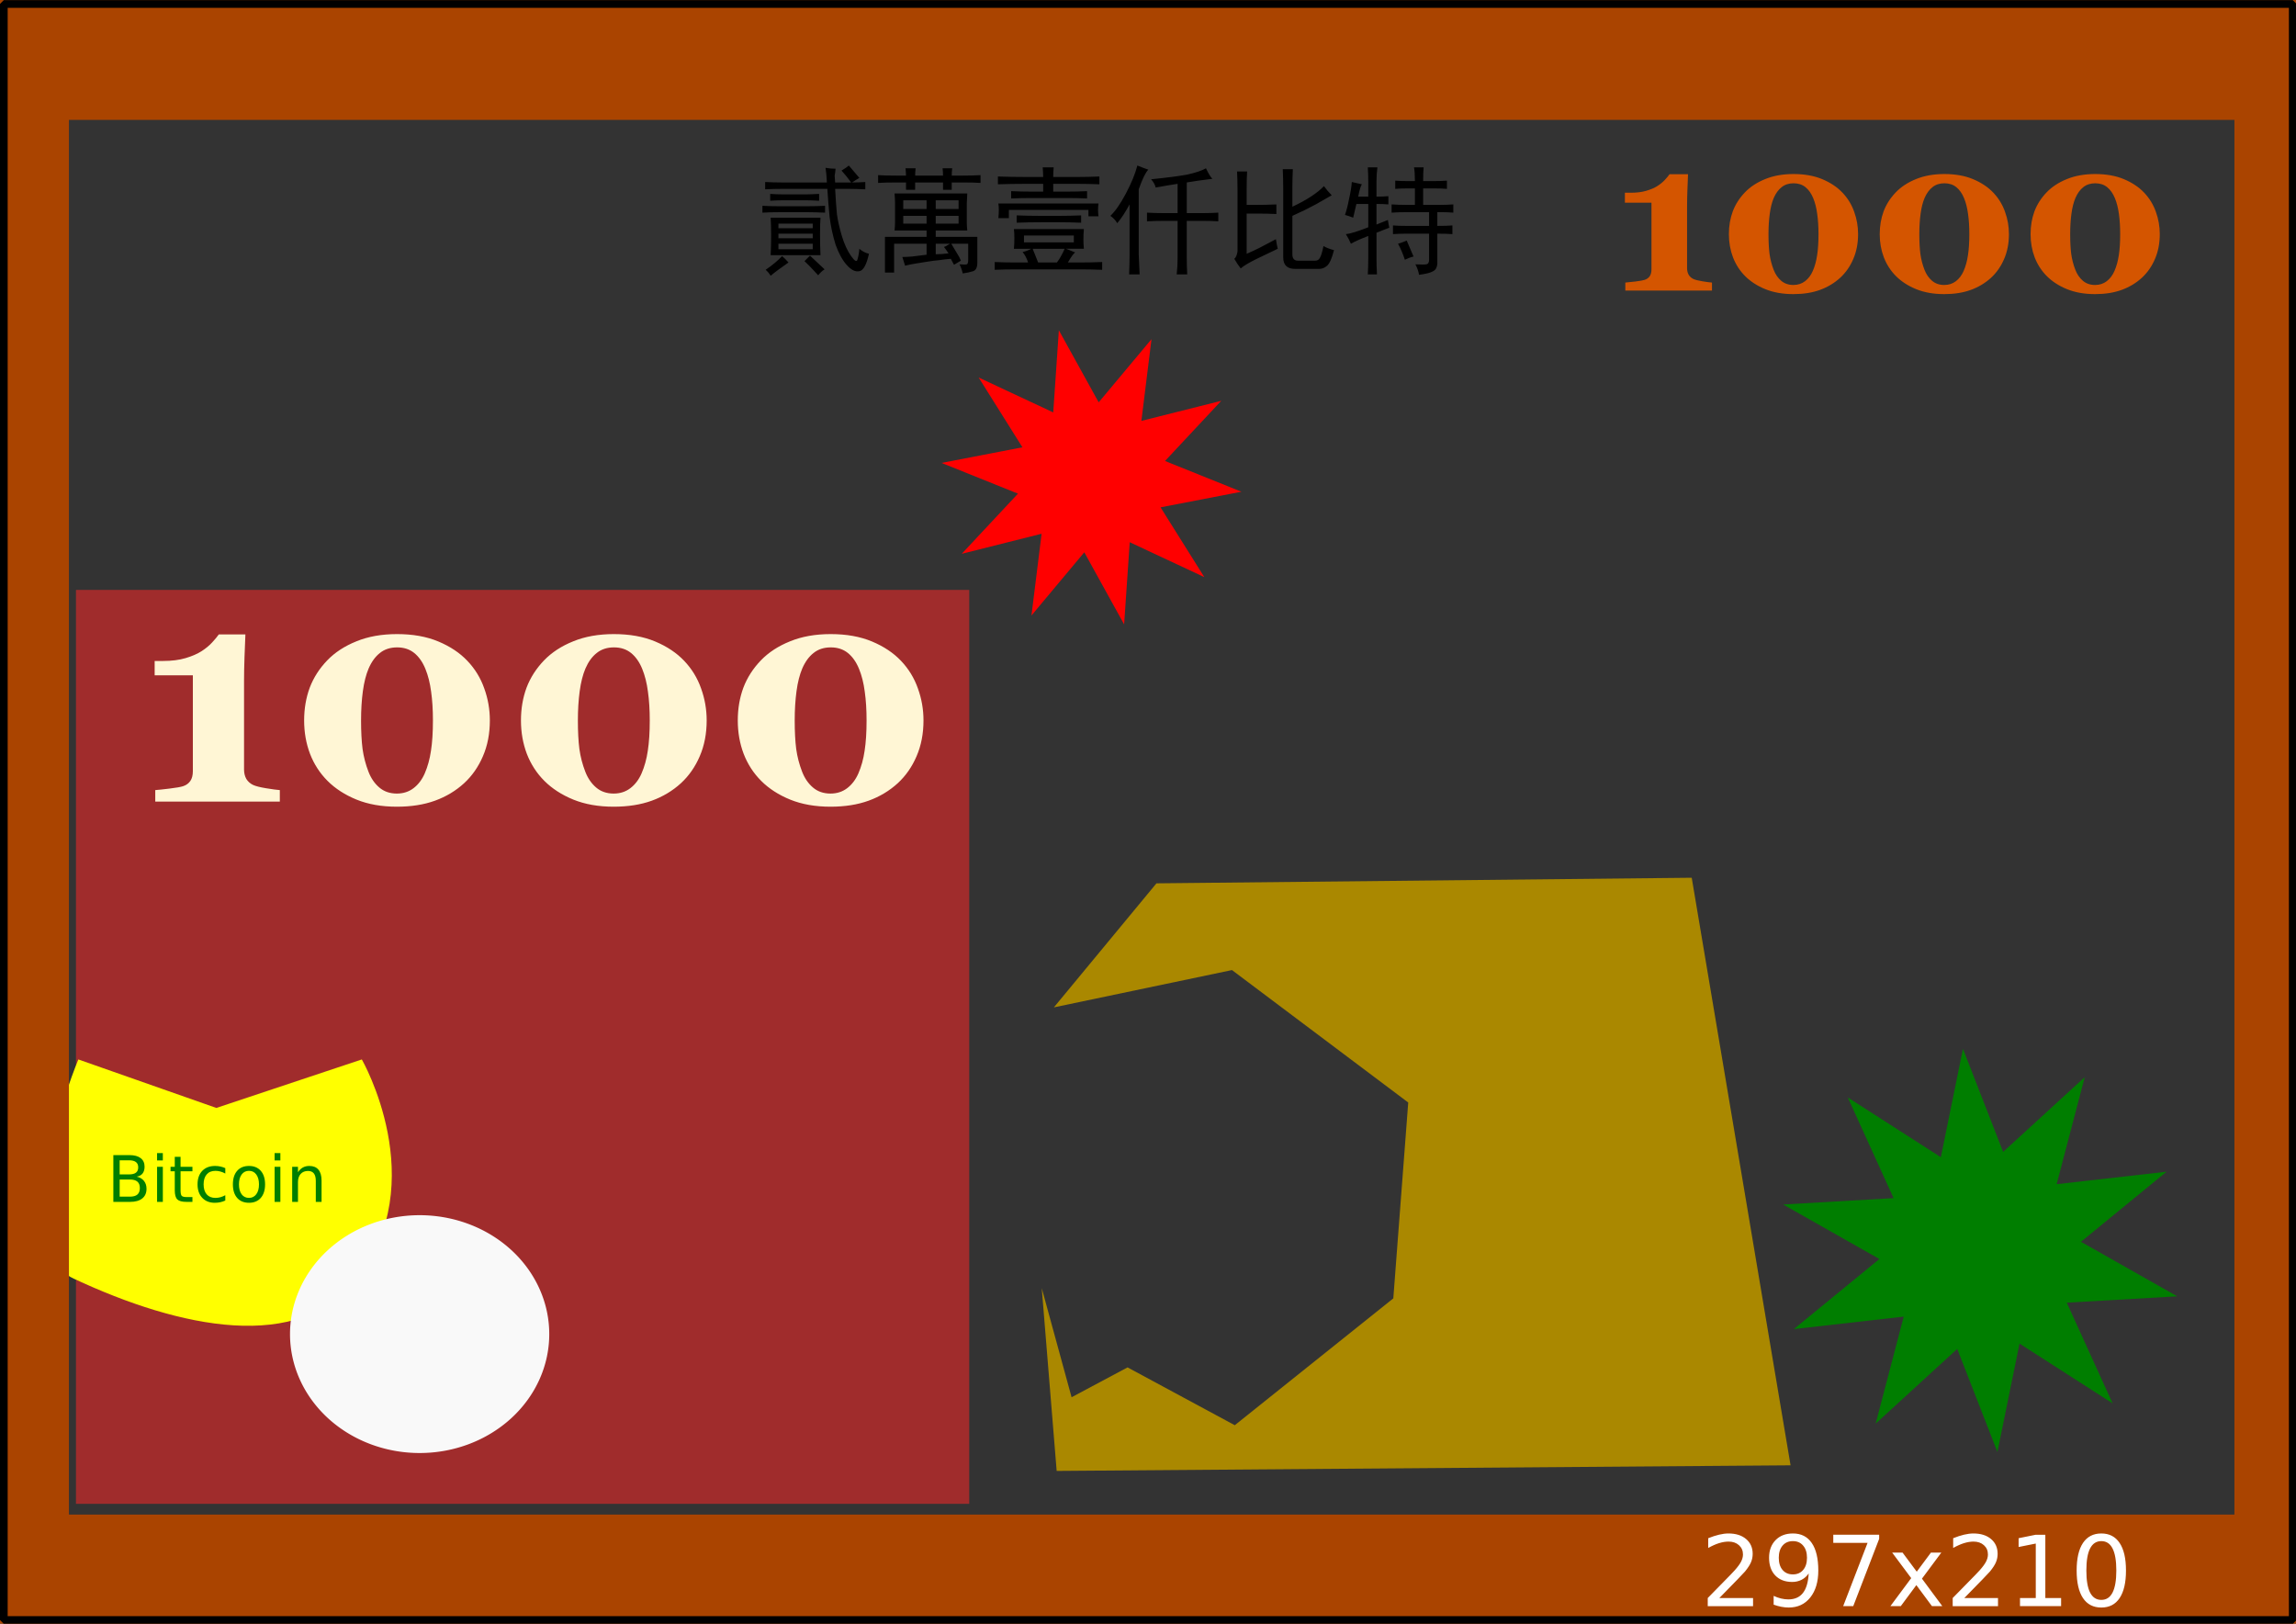 <?xml version="1.0" encoding="UTF-8" standalone="no"?>
<svg
   xmlns:dc="http://purl.org/dc/elements/1.1/"
   xmlns:cc="http://creativecommons.org/ns#"
   xmlns:rdf="http://www.w3.org/1999/02/22-rdf-syntax-ns#"
   xmlns:svg="http://www.w3.org/2000/svg"
   xmlns="http://www.w3.org/2000/svg"
   xmlns:sodipodi="http://sodipodi.sourceforge.net/DTD/sodipodi-0.dtd"
   xmlns:inkscape="http://www.inkscape.org/namespaces/inkscape"
   viewBox="0 0 297 210"
   id="svg2"
   version="1.1"
   inkscape:version="0.91 r13725"
   sodipodi:docname="qr4.svg"
   width="297"
   height="210">
  <rect x="0" y="0" width="297" height="210" fill="#333333" stroke="none"/>
  <defs
     id="defs8" />
  <sodipodi:namedview
     pagecolor="#ffffff"
     bordercolor="#666666"
     borderopacity="1"
     objecttolerance="10"
     gridtolerance="10"
     guidetolerance="10"
     inkscape:pageopacity="0"
     inkscape:pageshadow="2"
     inkscape:window-width="1487"
     inkscape:window-height="885"
     id="namedview6"
     showgrid="false"
     inkscape:zoom="50.533067"
     inkscape:cx="6.8501372"
     inkscape:cy="209.51942"
     inkscape:window-x="0"
     inkscape:window-y="0"
     inkscape:window-maximized="0"
     inkscape:current-layer="svg2"
     borderlayer="true"
     inkscape:showpageshadow="false" />
  <path
     style="opacity:1;fill:#a02c2c;fill-opacity:1;stroke:none;stroke-width:1;stroke-miterlimit:1;stroke-dasharray:none;stroke-dashoffset:0;stroke-opacity:1"
     d="m 9.826,76.294 115.55,0 0,118.202 -115.55,0 z"
     id="rect4163"
     inkscape:connector-curvature="0" />
  <path
     style="opacity:1;fill:#ffff00;fill-opacity:1;stroke:none;stroke-width:1;stroke-miterlimit:4;stroke-dasharray:none;stroke-dashoffset:0;stroke-opacity:1"
     d="m 10.133,137.021 17.853,6.273 18.818,-6.273 c 0,0 9.116,15.853 -0.603,28.347 -7.506,9.648 -22.84,6.472 -36.671,0 -9.36,-4.38 0.603,-28.347 0.603,-28.347 z"
     id="rect4138"
     inkscape:connector-curvature="0"
     sodipodi:nodetypes="cccssc" />
  <path
     style="opacity:1;fill:#f9f9f9;fill-opacity:1;stroke:none;stroke-width:1;stroke-miterlimit:4;stroke-dasharray:none;stroke-dashoffset:0;stroke-opacity:1"
     d="M 71.049,172.545 A 16.767,15.38 0 0 1 54.282,187.925 16.767,15.38 0 0 1 37.515,172.545 16.767,15.38 0 0 1 54.282,157.165 16.767,15.38 0 0 1 71.049,172.545 Z"
     id="path4141"
     inkscape:connector-curvature="0" />
  <path
     style="font-style:normal;font-weight:normal;font-size:medium;line-height:125%;font-family:Sans;letter-spacing:0px;word-spacing:0px;fill:#007e00;fill-opacity:1;stroke:none;stroke-width:1px;stroke-linecap:butt;stroke-linejoin:miter;stroke-opacity:1"
     d="m 20.318,149.137 0,0.945 0.746,0 0,-0.945 -0.746,0 z m 15.203,0 0,0.945 0.746,0 0,-0.945 -0.746,0 z m -20.859,0.256 0,6.051 2.172,0 c 0.678,0 1.201,-0.149 1.568,-0.443 0.367,-0.294 0.551,-0.712 0.551,-1.252 0,-0.411 -0.112,-0.753 -0.336,-1.025 -0.222,-0.276 -0.535,-0.457 -0.938,-0.543 0.335,-0.054 0.589,-0.189 0.762,-0.408 0.173,-0.219 0.26,-0.513 0.26,-0.883 0,-0.478 -0.168,-0.848 -0.506,-1.107 -0.338,-0.259 -0.819,-0.389 -1.443,-0.389 l -2.09,0 z m 7.945,0.223 0,1.289 -0.547,0 0,0.58 0.547,0 0,2.463 c 0,0.567 0.109,0.96 0.328,1.176 0.219,0.213 0.616,0.32 1.191,0.32 l 0.766,0 0,-0.625 -0.766,0 c -0.311,0 -0.516,-0.053 -0.619,-0.158 -0.1,-0.105 -0.15,-0.343 -0.15,-0.713 l 0,-2.463 1.535,0 0,-0.58 -1.535,0 0,-1.289 -0.75,0 z m -7.127,0.449 1.211,0 c 0.4,0 0.698,0.077 0.893,0.229 0.197,0.151 0.295,0.378 0.295,0.684 0,0.308 -0.098,0.538 -0.295,0.689 -0.194,0.149 -0.493,0.223 -0.893,0.223 l -1.211,0 0,-1.824 z m 12.354,0.73 c -0.708,0 -1.264,0.213 -1.672,0.637 -0.405,0.424 -0.609,1.006 -0.609,1.746 0,0.729 0.203,1.309 0.605,1.738 0.403,0.43 0.945,0.645 1.629,0.645 0.251,0 0.487,-0.026 0.709,-0.074 0.224,-0.049 0.44,-0.121 0.648,-0.219 l 0,-0.688 c -0.211,0.116 -0.423,0.202 -0.637,0.262 -0.211,0.057 -0.425,0.086 -0.641,0.086 -0.484,0 -0.86,-0.152 -1.127,-0.457 -0.267,-0.308 -0.4,-0.739 -0.4,-1.293 0,-0.554 0.133,-0.984 0.4,-1.289 0.267,-0.308 0.643,-0.461 1.127,-0.461 0.216,0 0.43,0.029 0.641,0.088 0.213,0.057 0.426,0.144 0.637,0.26 l 0,-0.697 c -0.205,-0.095 -0.418,-0.165 -0.637,-0.211 -0.219,-0.049 -0.444,-0.072 -0.674,-0.072 z m 4.373,0 c -0.651,0 -1.161,0.211 -1.531,0.633 -0.367,0.421 -0.551,1.004 -0.551,1.75 0,0.743 0.183,1.326 0.551,1.75 0.37,0.421 0.88,0.633 1.531,0.633 0.648,0 1.157,-0.211 1.527,-0.633 0.37,-0.424 0.555,-1.007 0.555,-1.75 10e-7,-0.746 -0.185,-1.329 -0.555,-1.75 -0.37,-0.421 -0.879,-0.633 -1.527,-0.633 z m 7.805,0 c -0.316,0 -0.597,0.068 -0.84,0.203 -0.24,0.135 -0.449,0.338 -0.627,0.611 l 0,-0.705 -0.75,0 0,4.539 0.75,0 0,-2.566 c 0,-0.443 0.115,-0.792 0.348,-1.049 0.232,-0.257 0.551,-0.385 0.953,-0.385 0.335,0 0.586,0.107 0.754,0.32 0.167,0.213 0.25,0.533 0.25,0.963 l 0,2.717 0.746,0 0,-2.74 c 0,-0.627 -0.133,-1.1 -0.4,-1.422 -0.267,-0.324 -0.662,-0.486 -1.184,-0.486 z m -19.693,0.109 0,4.539 0.746,0 0,-4.539 -0.746,0 z m 15.203,0 0,4.539 0.746,0 0,-4.539 -0.746,0 z m -3.314,0.523 c 0.397,0 0.711,0.157 0.943,0.473 0.232,0.313 0.35,0.74 0.35,1.277 0,0.54 -0.117,0.966 -0.35,1.279 -0.232,0.313 -0.546,0.471 -0.943,0.471 -0.403,0 -0.721,-0.156 -0.953,-0.467 -0.23,-0.313 -0.344,-0.74 -0.344,-1.283 0,-0.543 0.117,-0.971 0.35,-1.281 0.232,-0.313 0.547,-0.469 0.947,-0.469 z m -16.727,1.125 1.312,0 c 0.44,0 0.766,0.09 0.977,0.271 0.213,0.178 0.32,0.458 0.32,0.836 0,0.375 -0.107,0.654 -0.32,0.838 -0.211,0.181 -0.536,0.271 -0.977,0.271 l -1.312,0 0,-2.217 z"
     id="path4149"
     inkscape:connector-curvature="0" />
  <path
     style="opacity:1;fill:#007e00;fill-opacity:1;stroke:none;stroke-width:1;stroke-miterlimit:1;stroke-dasharray:none;stroke-dashoffset:0;stroke-opacity:1"
     d="m 273.276,181.502 -12.04,-7.729 -2.859,14.019 -5.198,-13.33 -10.553,9.661 3.63,-13.839 -14.216,1.613 11.071,-9.063 -12.449,-7.051 14.284,-0.824 -5.927,-13.022 12.04,7.729 2.859,-14.019 5.198,13.33 10.553,-9.661 -3.63,13.839 14.216,-1.613 -11.071,9.063 12.449,7.051 -14.284,0.824 z"
     id="path4136"
     inkscape:connector-curvature="0" />
  <path
     style="opacity:1;fill:#ff0000;fill-opacity:1;stroke:none;stroke-width:1;stroke-miterlimit:1;stroke-dasharray:none;stroke-dashoffset:0;stroke-opacity:1"
     d="m 155.786,74.641 -9.649,-4.514 -0.725,10.628 -5.153,-9.324 -6.834,8.173 1.311,-10.572 -10.332,2.595 7.275,-7.782 -9.884,-3.974 10.46,-2.02 -5.661,-9.025 9.649,4.514 0.725,-10.628 5.153,9.324 6.834,-8.173 -1.311,10.572 10.332,-2.595 -7.275,7.782 9.884,3.974 -10.46,2.02 z"
     id="path4138"
     inkscape:connector-curvature="0" />
  <path
     style="opacity:1;fill:#aa8800;fill-opacity:1;stroke:none;stroke-width:1;stroke-miterlimit:1;stroke-dasharray:none;stroke-dashoffset:0;stroke-opacity:1"
     d="m 149.594,114.245 69.24,-0.724 12.786,75.995 -94.934,0.724 -1.93,-23.643 3.86,14.113 7.238,-3.86 13.872,7.479 20.507,-16.405 1.93,-25.332 -22.799,-17.129 -23.04,4.825 z"
     id="path4142"
     inkscape:connector-curvature="0"
     sodipodi:nodetypes="ccccccccccccc" />
  <path
     style="font-style:normal;font-variant:normal;font-weight:normal;font-stretch:normal;font-size:medium;line-height:125%;font-family:SimHei;-inkscape-font-specification:'SimHei, Normal';text-align:start;letter-spacing:0px;word-spacing:0px;writing-mode:lr-tb;text-anchor:start;fill:#000000;fill-opacity:1;stroke:none;stroke-width:1px;stroke-linecap:butt;stroke-linejoin:miter;stroke-opacity:1"
     d="m 109.801,21.41 c -0.237,0.197 -0.551,0.414 -0.945,0.65 0.434,0.473 0.848,0.987 1.242,1.539 l -0.711,0 -1.359,0 c -0.039,-0.434 -0.06,-0.729 -0.06,-0.887 0.039,-0.197 0.08,-0.494 0.119,-0.889 -0.394,0 -0.828,-0.038 -1.301,-0.117 0.079,0.434 0.136,1.065 0.176,1.893 l -5.795,0 c -0.749,0 -1.48,-0.019 -2.189,-0.059 l 0,0.945 c 0.71,-0.039 1.44,-0.059 2.189,-0.059 l 5.855,0 c 0.079,1.222 0.177,2.444 0.295,3.666 0.158,1.222 0.415,2.405 0.77,3.549 0.394,1.104 0.868,1.973 1.42,2.604 0.591,0.67 1.144,0.946 1.656,0.828 0.513,-0.079 0.927,-0.829 1.242,-2.248 -0.473,-0.118 -0.887,-0.335 -1.242,-0.65 -0.039,0.513 -0.12,0.967 -0.238,1.361 -0.079,0.394 -0.353,0.256 -0.826,-0.414 -0.473,-0.67 -0.868,-1.52 -1.184,-2.545 -0.315,-1.065 -0.532,-2.01 -0.65,-2.838 -0.079,-0.828 -0.157,-1.932 -0.236,-3.312 l 1.832,0 c 0.513,0 1.203,0.019 2.07,0.059 l 0,-0.945 c -0.591,0.039 -1.163,0.059 -1.715,0.059 0.355,-0.237 0.671,-0.434 0.947,-0.592 -0.631,-0.749 -1.085,-1.282 -1.361,-1.598 z m 37.322,0 c -0.276,1.065 -0.769,2.269 -1.479,3.609 -0.71,1.341 -1.381,2.307 -2.012,2.898 0.355,0.237 0.652,0.551 0.889,0.945 0.513,-0.591 1.044,-1.401 1.596,-2.426 l 0,6.447 c 0,0.71 -0.019,1.578 -0.059,2.604 l 1.359,0 c -0.039,-1.025 -0.078,-1.894 -0.117,-2.604 l 0,-8.398 c 0.473,-1.341 0.887,-2.188 1.242,-2.543 -0.355,-0.118 -0.828,-0.297 -1.42,-0.533 z m -12.244,0.238 c 0.039,0.473 0.061,0.885 0.061,1.24 l -2.307,0 c -1.144,0 -2.326,-0.019 -3.549,-0.059 l 0,1.006 c 1.222,-0.039 2.405,-0.059 3.549,-0.059 l 2.307,0 0,1.006 -1.539,0 c -0.907,0 -1.774,-0.021 -2.602,-0.061 l 0,0.947 c 0.868,-0.039 1.755,-0.059 2.662,-0.059 l 4.613,0 c 0.868,0 1.715,0.019 2.543,0.059 l 0,-0.947 c -0.828,0.039 -1.675,0.061 -2.543,0.061 l -1.834,0 0,-1.006 3.193,0 c 0.868,0 1.794,0.019 2.779,0.059 l 0,-1.006 c -1.025,0.039 -1.951,0.059 -2.779,0.059 l -3.193,0 c 0,-0.394 0.019,-0.806 0.059,-1.24 l -1.42,0 z m 42.055,0 c 0.039,0.631 0.059,1.241 0.059,1.832 l 0,1.953 -1.301,0 c 0.158,-0.828 0.315,-1.361 0.473,-1.598 -0.394,-0.079 -0.828,-0.177 -1.301,-0.295 -0.039,0.591 -0.158,1.32 -0.355,2.188 -0.158,0.828 -0.334,1.518 -0.531,2.07 0.315,0.079 0.67,0.198 1.064,0.355 0.118,-0.513 0.256,-1.105 0.414,-1.775 l 1.537,0 0,3.018 c -1.42,0.552 -2.386,0.847 -2.898,0.887 0.276,0.434 0.493,0.848 0.65,1.242 0.473,-0.276 1.223,-0.612 2.248,-1.006 l 0,2.898 c 0,0.67 -0.019,1.361 -0.059,2.07 l 1.184,0 c -0.039,-0.749 -0.061,-1.439 -0.061,-2.07 l 0,-3.312 c 0.67,-0.276 1.222,-0.493 1.656,-0.65 -0.079,-0.355 -0.138,-0.69 -0.178,-1.006 -0.473,0.197 -0.966,0.395 -1.479,0.592 l 0,-2.662 c 0.591,0 1.105,0.019 1.539,0.059 l 0,-1.064 c -0.473,0.039 -0.987,0.061 -1.539,0.061 l 0,-1.953 c 0,-0.631 0.04,-1.241 0.119,-1.832 l -1.242,0 z m 5.975,0 c 0.079,0.394 0.117,0.985 0.117,1.773 l -0.887,0 c -0.67,0 -1.222,-0.019 -1.656,-0.059 l 0,1.064 c 0.473,-0.039 1.025,-0.059 1.656,-0.059 l 0.887,0 0,2.129 -1.184,0 c -0.67,0 -1.28,-0.021 -1.832,-0.061 l 0,1.066 c 0.552,-0.039 1.183,-0.061 1.893,-0.061 l 2.957,0 0,1.775 -2.898,0 c -0.749,0 -1.34,-0.019 -1.773,-0.059 l 0,1.123 c 0.513,-0.039 1.103,-0.059 1.773,-0.059 l 2.898,0 0,3.371 c 0,0.355 -0.119,0.552 -0.355,0.592 -0.237,0.039 -0.71,0.039 -1.42,0 0.237,0.434 0.396,0.886 0.475,1.359 0.907,-0.118 1.517,-0.276 1.832,-0.473 0.315,-0.158 0.494,-0.474 0.533,-0.947 l 0,-3.902 c 0.828,0 1.478,0.019 1.951,0.059 l 0,-1.123 c -0.434,0.039 -1.084,0.059 -1.951,0.059 l 0,-1.775 0.533,0 c 0.552,0 1.064,0.021 1.537,0.061 l 0,-1.066 c -0.513,0.039 -1.065,0.061 -1.656,0.061 l -2.248,0 0,-2.129 1.361,0 c 0.749,0 1.321,0.019 1.715,0.059 l 0,-1.064 c -0.552,0.039 -1.123,0.059 -1.715,0.059 l -1.361,0 c 0,-0.789 0.021,-1.379 0.061,-1.773 l -1.242,0 z m -65.773,0.117 c 0.039,0.434 0.061,0.75 0.061,0.947 l -1.125,0 c -1.104,0 -1.932,-0.021 -2.484,-0.061 l 0,1.006 c 0.552,-0.039 1.38,-0.059 2.484,-0.059 l 1.125,0 0,0.945 1.182,0 0,-0.945 3.607,0 0,0.945 1.125,0 0,-0.945 1.359,0 c 1.065,0 1.855,0.019 2.367,0.059 l 0,-1.006 c -0.67,0.039 -1.46,0.061 -2.367,0.061 l -1.359,0 c 0,-0.276 0.019,-0.592 0.059,-0.947 l -1.242,0 c 0.039,0.355 0.059,0.671 0.059,0.947 l -3.607,0 c 0,-0.276 0.019,-0.592 0.059,-0.947 l -1.301,0 z m 38.861,0 c -0.552,0.315 -1.38,0.592 -2.484,0.828 -1.104,0.197 -2.642,0.395 -4.613,0.592 0.315,0.355 0.511,0.71 0.59,1.064 1.341,-0.237 2.288,-0.394 2.84,-0.473 l 0,3.785 -1.834,0 c -0.749,0 -1.459,-0.019 -2.129,-0.059 l 0,1.123 c 0.71,-0.039 1.419,-0.059 2.129,-0.059 l 1.834,0 0,4.791 c 0,0.71 -0.04,1.419 -0.119,2.129 l 1.361,0 c -0.039,-0.749 -0.059,-1.459 -0.059,-2.129 l 0,-4.791 2.188,0 c 0.631,0 1.262,0.019 1.893,0.059 l 0,-1.123 c -0.631,0.039 -1.281,0.059 -1.951,0.059 l -2.129,0 0,-3.963 c 0.907,-0.158 2.011,-0.315 3.312,-0.473 -0.237,-0.237 -0.513,-0.691 -0.828,-1.361 z m 9.936,0.119 c 0.039,0.868 0.059,1.734 0.059,2.602 l 0,8.812 c 0,0.986 0.514,1.479 1.539,1.479 l 3.135,0 c 0.355,0 0.69,-0.138 1.006,-0.414 0.315,-0.276 0.611,-0.945 0.887,-2.01 -0.591,-0.158 -1.046,-0.336 -1.361,-0.533 -0.158,0.789 -0.315,1.302 -0.473,1.539 -0.118,0.237 -0.316,0.354 -0.592,0.354 l -2.246,0 c -0.473,0 -0.711,-0.276 -0.711,-0.828 l 0,-4.967 c 1.144,-0.513 2.15,-1.007 3.018,-1.48 0.907,-0.513 1.597,-0.906 2.07,-1.182 -0.355,-0.355 -0.69,-0.75 -1.006,-1.184 -0.868,0.907 -2.229,1.795 -4.082,2.662 l 0,-2.484 c 0,-0.749 0.019,-1.537 0.059,-2.365 l -1.301,0 z m -5.914,0.295 c 0.039,0.67 0.059,1.479 0.059,2.426 l 0,7.926 c -0.079,0.473 -0.217,0.788 -0.414,0.945 0.276,0.473 0.552,0.887 0.828,1.242 0.355,-0.315 1.005,-0.708 1.951,-1.182 0.986,-0.473 1.933,-0.928 2.84,-1.361 -0.079,-0.315 -0.157,-0.73 -0.236,-1.242 -0.907,0.473 -1.616,0.847 -2.129,1.123 -0.473,0.237 -1.025,0.493 -1.656,0.77 l 0,-5.205 1.42,0 c 0.749,0 1.556,0.019 2.424,0.059 l 0,-1.242 c -0.867,0.039 -1.675,0.06 -2.424,0.06 l -1.42,0 0,-2.012 c 0,-0.907 0.019,-1.676 0.059,-2.307 l -1.301,0 z m -44.303,2.84 c 0.039,0.552 0.061,0.945 0.061,1.182 l 0,2.662 c 0,0.197 -0.021,0.514 -0.061,0.947 l 4.141,0 0,0.828 -5.383,0 0,4.613 1.184,0 0,-3.727 4.199,0 0,1.42 c -0.71,0.079 -1.341,0.157 -1.893,0.236 -0.552,0.039 -0.966,0.059 -1.242,0.059 0.118,0.355 0.237,0.729 0.355,1.123 0.473,-0.118 0.966,-0.216 1.479,-0.295 0.513,-0.079 1.005,-0.157 1.479,-0.236 0.473,-0.079 0.947,-0.138 1.42,-0.178 0.473,-0.079 0.985,-0.138 1.537,-0.178 0.118,0.237 0.256,0.494 0.414,0.77 0.315,-0.197 0.613,-0.375 0.889,-0.533 -0.118,-0.315 -0.297,-0.649 -0.533,-1.004 l -0.709,-1.184 2.188,0 0,2.07 c 0,0.355 -0.059,0.552 -0.178,0.592 -0.118,0.039 -0.433,0.039 -0.945,0 0.197,0.394 0.335,0.787 0.414,1.182 0.552,-0.079 1.004,-0.177 1.359,-0.295 0.355,-0.118 0.533,-0.494 0.533,-1.125 l 0,-3.311 -5.383,0 0,-0.828 4.082,0 c -0.039,-0.394 -0.06,-0.692 -0.06,-0.889 l 0,-2.66 c 0,-0.237 0.021,-0.651 0.06,-1.242 l -9.406,0 z m -16.088,0.059 0,0.887 c 0.552,-0.039 1.066,-0.059 1.539,-0.059 l 3.193,0 c 0.355,0 0.888,0.019 1.598,0.059 l 0,-0.887 c -0.71,0.039 -1.243,0.059 -1.598,0.059 l -3.193,0 c -0.473,0 -0.987,-0.019 -1.539,-0.059 z m 17.213,0.828 3.016,0 0,1.123 -3.016,0 0,-1.123 z m 4.199,0 2.957,0 0,1.123 -2.957,0 0,-1.123 z m 8.104,0.414 c 0.039,0.237 0.059,0.513 0.059,0.828 0,0.315 -0.019,0.67 -0.059,1.064 l 1.359,0 0,-1.064 10.293,0 0,0.828 1.301,0 c -0.039,-0.276 -0.059,-0.552 -0.059,-0.828 0,-0.315 0.019,-0.592 0.059,-0.828 l -12.953,0 z m -30.521,0.295 0,0.889 c 0.631,-0.039 1.381,-0.061 2.248,-0.061 l 3.549,0 c 0.631,0 1.4,0.021 2.307,0.061 l 0,-0.889 c -0.71,0.039 -1.479,0.06 -2.307,0.06 l -3.666,0 c -0.828,0 -1.539,-0.021 -2.131,-0.06 z m 32.887,1.242 0,0.947 c 0.986,-0.039 2.031,-0.059 3.135,-0.059 l 2.367,0 c 0.907,0 1.852,0.019 2.838,0.059 l 0,-0.947 c -0.986,0.039 -1.931,0.061 -2.838,0.061 l -2.426,0 c -1.065,0 -2.09,-0.021 -3.076,-0.061 z m -14.668,0.061 3.016,0 0,1.004 -3.016,0 0,-1.004 z m 4.199,0 2.957,0 0,1.004 -2.957,0 0,-1.004 z m -21.352,0.236 c 0.039,0.591 0.059,1.36 0.059,2.307 0,0.946 -0.019,1.794 -0.059,2.543 l 6.447,0 c -0.039,-0.749 -0.06,-1.637 -0.06,-2.662 0,-1.025 0.021,-1.754 0.06,-2.188 l -6.447,0 z m 1.004,0.768 4.438,0 0,0.592 -4.438,0 0,-0.592 z m 30.461,0.711 c 0.039,0.315 0.061,0.708 0.061,1.182 0,0.473 -0.021,0.928 -0.061,1.361 l 2.248,0 c -0.355,0.197 -0.729,0.335 -1.123,0.414 0.315,0.394 0.551,0.847 0.709,1.359 l -1.596,0 c -0.946,0 -1.853,-0.019 -2.721,-0.059 l 0,1.006 c 0.868,-0.039 1.774,-0.059 2.721,-0.059 l 8.34,0 c 0.868,0 1.813,0.019 2.838,0.059 l 0,-1.006 c -1.025,0.039 -1.992,0.059 -2.898,0.059 l -1.537,0 c 0.434,-0.749 0.748,-1.182 0.945,-1.301 -0.473,-0.197 -0.866,-0.354 -1.182,-0.473 l 2.307,0 c -0.039,-0.394 -0.059,-0.808 -0.059,-1.242 0,-0.473 0.019,-0.906 0.059,-1.301 l -9.051,0 z m -30.461,0.592 4.438,0 0,0.59 -4.438,0 0,-0.59 z m 31.764,0.236 6.447,0 0,0.887 -6.447,0 0,-0.887 z m 49.506,0.65 c -0.355,0.158 -0.729,0.296 -1.123,0.414 0.315,0.552 0.611,1.242 0.887,2.07 0.394,-0.197 0.768,-0.335 1.123,-0.414 -0.276,-0.67 -0.571,-1.361 -0.887,-2.07 z m -81.27,0.414 4.438,0 0,0.709 -4.438,0 0,-0.709 z m 20.348,0 1.834,0 c -0.355,0.237 -0.612,0.375 -0.77,0.414 0.158,0.197 0.355,0.473 0.592,0.828 -0.631,0.079 -1.183,0.117 -1.656,0.117 l 0,-1.359 z m 12.539,0.65 4.141,0 c -0.158,0.355 -0.315,0.671 -0.473,0.947 -0.118,0.237 -0.297,0.511 -0.533,0.826 l -2.426,0 c -0.276,-0.71 -0.512,-1.3 -0.709,-1.773 z m -28.805,0.887 -0.709,0.711 c 0.315,0.276 0.906,0.886 1.773,1.832 0.276,-0.355 0.552,-0.61 0.828,-0.768 -0.237,-0.237 -0.867,-0.829 -1.893,-1.775 z m -3.607,0.06 c -0.552,0.591 -1.263,1.182 -2.131,1.773 0.237,0.197 0.455,0.454 0.652,0.77 0.513,-0.434 1.281,-1.007 2.307,-1.717 -0.276,-0.315 -0.552,-0.59 -0.828,-0.826 z"
     id="path4148"
     inkscape:connector-curvature="0" />
  <path
     style="opacity:1;fill:#aa4400;fill-opacity:1;stroke:none;stroke-width:1;stroke-miterlimit:1;stroke-dasharray:none;stroke-dashoffset:0;stroke-opacity:1"
     d="M -0.003,6.8471755e-4 -0.007,210.013 297.076,210.038 297.028,-0.005 Z M 8.917,15.504 l 280.117,0 0,180.381 -280.117,0 z"
     id="rect4140"
     inkscape:connector-curvature="0"
     sodipodi:nodetypes="cccccccccc" />
  <path
     style="font-style:normal;font-variant:normal;font-weight:bold;font-stretch:normal;font-size:medium;line-height:125%;font-family:Georgia;-inkscape-font-specification:'Georgia, Bold';text-align:start;letter-spacing:0px;word-spacing:0px;writing-mode:lr-tb;text-anchor:start;fill:#fff6d5;fill-opacity:1;stroke:none;stroke-width:1px;stroke-linecap:butt;stroke-linejoin:miter;stroke-opacity:1"
     d="M 51.354 82.01 C 49.374 82.01 47.623 82.322 46.1 82.947 C 44.576 83.559 43.32 84.38 42.33 85.408 C 41.314 86.463 40.559 87.641 40.064 88.943 C 39.583 90.245 39.342 91.658 39.342 93.182 C 39.342 94.718 39.596 96.157 40.104 97.498 C 40.624 98.839 41.38 100.005 42.369 100.994 C 43.372 101.997 44.622 102.804 46.119 103.416 C 47.63 104.028 49.368 104.334 51.334 104.334 C 53.196 104.334 54.843 104.074 56.275 103.553 C 57.708 103.032 58.964 102.277 60.045 101.287 C 61.074 100.337 61.881 99.178 62.467 97.811 C 63.066 96.43 63.365 94.887 63.365 93.182 C 63.365 91.749 63.124 90.369 62.643 89.041 C 62.174 87.7 61.445 86.508 60.455 85.467 C 59.479 84.438 58.229 83.605 56.705 82.967 C 55.182 82.329 53.398 82.01 51.354 82.01 z M 79.4 82.01 C 77.421 82.01 75.67 82.322 74.146 82.947 C 72.623 83.559 71.367 84.38 70.377 85.408 C 69.361 86.463 68.606 87.641 68.111 88.943 C 67.63 90.245 67.389 91.658 67.389 93.182 C 67.389 94.718 67.643 96.157 68.15 97.498 C 68.671 98.839 69.426 100.005 70.416 100.994 C 71.419 101.997 72.669 102.804 74.166 103.416 C 75.676 104.028 77.415 104.334 79.381 104.334 C 81.243 104.334 82.89 104.074 84.322 103.553 C 85.755 103.032 87.011 102.277 88.092 101.287 C 89.12 100.337 89.928 99.178 90.514 97.811 C 91.113 96.43 91.412 94.887 91.412 93.182 C 91.412 91.749 91.171 90.369 90.689 89.041 C 90.221 87.7 89.492 86.508 88.502 85.467 C 87.525 84.438 86.275 83.605 84.752 82.967 C 83.229 82.329 81.445 82.01 79.4 82.01 z M 107.447 82.01 C 105.468 82.01 103.717 82.322 102.193 82.947 C 100.67 83.559 99.413 84.38 98.424 85.408 C 97.408 86.463 96.653 87.641 96.158 88.943 C 95.676 90.245 95.436 91.658 95.436 93.182 C 95.436 94.718 95.689 96.157 96.197 97.498 C 96.718 98.839 97.473 100.005 98.463 100.994 C 99.465 101.997 100.715 102.804 102.213 103.416 C 103.723 104.028 105.462 104.334 107.428 104.334 C 109.29 104.334 110.937 104.074 112.369 103.553 C 113.801 103.032 115.058 102.277 116.139 101.287 C 117.167 100.337 117.975 99.178 118.561 97.811 C 119.159 96.43 119.459 94.887 119.459 93.182 C 119.459 91.749 119.218 90.369 118.736 89.041 C 118.268 87.7 117.538 86.508 116.549 85.467 C 115.572 84.438 114.322 83.605 112.799 82.967 C 111.275 82.329 109.492 82.01 107.447 82.01 z M 28.307 82.049 C 28.098 82.348 27.812 82.693 27.447 83.084 C 27.096 83.475 26.64 83.852 26.08 84.217 C 25.533 84.568 24.843 84.868 24.01 85.115 C 23.189 85.363 22.213 85.486 21.08 85.486 L 20.006 85.486 L 20.006 87.342 L 24.947 87.342 L 24.947 99.725 C 24.947 100.271 24.837 100.701 24.615 101.014 C 24.394 101.326 24.088 101.548 23.697 101.678 C 23.385 101.782 22.799 101.886 21.939 101.99 C 21.093 102.094 20.475 102.159 20.084 102.186 L 20.084 103.67 L 36.197 103.67 L 36.197 102.186 C 35.82 102.16 35.234 102.081 34.439 101.951 C 33.645 101.821 33.079 101.678 32.74 101.521 C 32.363 101.339 32.07 101.079 31.861 100.74 C 31.666 100.389 31.568 99.979 31.568 99.51 L 31.568 88.064 C 31.568 87.166 31.588 86.15 31.627 85.018 C 31.666 83.885 31.705 82.895 31.744 82.049 L 28.307 82.049 z M 51.373 83.729 C 52.245 83.729 52.981 83.969 53.58 84.451 C 54.179 84.933 54.661 85.617 55.025 86.502 C 55.377 87.361 55.624 88.344 55.768 89.451 C 55.924 90.558 56.002 91.801 56.002 93.182 C 56.002 94.718 55.917 96.027 55.748 97.107 C 55.592 98.175 55.325 99.145 54.947 100.018 C 54.596 100.825 54.114 101.463 53.502 101.932 C 52.89 102.4 52.167 102.635 51.334 102.635 C 50.436 102.635 49.68 102.374 49.068 101.854 C 48.456 101.333 47.988 100.649 47.662 99.803 C 47.298 98.865 47.044 97.889 46.9 96.873 C 46.77 95.857 46.705 94.627 46.705 93.182 C 46.705 91.801 46.783 90.538 46.939 89.393 C 47.096 88.234 47.343 87.257 47.682 86.463 C 48.059 85.59 48.548 84.92 49.146 84.451 C 49.745 83.969 50.488 83.729 51.373 83.729 z M 79.42 83.729 C 80.292 83.729 81.028 83.969 81.627 84.451 C 82.226 84.933 82.708 85.617 83.072 86.502 C 83.424 87.361 83.671 88.344 83.814 89.451 C 83.971 90.558 84.049 91.801 84.049 93.182 C 84.049 94.718 83.964 96.027 83.795 97.107 C 83.639 98.175 83.372 99.145 82.994 100.018 C 82.643 100.825 82.161 101.463 81.549 101.932 C 80.937 102.4 80.214 102.635 79.381 102.635 C 78.482 102.635 77.727 102.374 77.115 101.854 C 76.503 101.333 76.035 100.649 75.709 99.803 C 75.344 98.865 75.09 97.889 74.947 96.873 C 74.817 95.857 74.752 94.627 74.752 93.182 C 74.752 91.801 74.83 90.538 74.986 89.393 C 75.143 88.234 75.39 87.257 75.729 86.463 C 76.106 85.59 76.594 84.92 77.193 84.451 C 77.792 83.969 78.535 83.729 79.42 83.729 z M 107.467 83.729 C 108.339 83.729 109.075 83.969 109.674 84.451 C 110.273 84.933 110.755 85.617 111.119 86.502 C 111.471 87.361 111.718 88.344 111.861 89.451 C 112.018 90.558 112.096 91.801 112.096 93.182 C 112.096 94.718 112.011 96.027 111.842 97.107 C 111.686 98.175 111.419 99.145 111.041 100.018 C 110.689 100.825 110.208 101.463 109.596 101.932 C 108.984 102.4 108.261 102.635 107.428 102.635 C 106.529 102.635 105.774 102.374 105.162 101.854 C 104.55 101.333 104.081 100.649 103.756 99.803 C 103.391 98.865 103.137 97.889 102.994 96.873 C 102.864 95.857 102.799 94.627 102.799 93.182 C 102.799 91.801 102.877 90.538 103.033 89.393 C 103.189 88.234 103.437 87.257 103.775 86.463 C 104.153 85.59 104.641 84.92 105.24 84.451 C 105.839 83.969 106.581 83.729 107.467 83.729 z "
     id="path4187" />
  <path
     style="font-style:normal;font-variant:normal;font-weight:bold;font-stretch:normal;font-size:medium;line-height:125%;font-family:Georgia;-inkscape-font-specification:'Georgia, Bold';text-align:start;letter-spacing:0px;word-spacing:0px;writing-mode:lr-tb;text-anchor:start;fill:#d45500;fill-opacity:1;stroke:none;stroke-width:1px;stroke-linecap:butt;stroke-linejoin:miter;stroke-opacity:1"
     d="M 231.998 22.508 C 230.621 22.508 229.402 22.725 228.342 23.16 C 227.282 23.586 226.409 24.157 225.721 24.873 C 225.014 25.607 224.489 26.426 224.145 27.332 C 223.809 28.238 223.641 29.221 223.641 30.281 C 223.641 31.35 223.819 32.35 224.172 33.283 C 224.534 34.216 225.06 35.028 225.748 35.717 C 226.446 36.414 227.314 36.975 228.355 37.4 C 229.406 37.826 230.617 38.039 231.984 38.039 C 233.28 38.039 234.425 37.858 235.422 37.496 C 236.418 37.134 237.293 36.608 238.045 35.92 C 238.761 35.259 239.321 34.453 239.729 33.502 C 240.145 32.542 240.354 31.468 240.354 30.281 C 240.354 29.285 240.187 28.324 239.852 27.4 C 239.525 26.467 239.019 25.639 238.33 24.914 C 237.651 24.198 236.781 23.618 235.721 23.174 C 234.661 22.73 233.42 22.508 231.998 22.508 z M 251.51 22.508 C 250.133 22.508 248.915 22.725 247.855 23.16 C 246.796 23.586 245.921 24.157 245.232 24.873 C 244.526 25.607 244 26.426 243.656 27.332 C 243.321 28.238 243.152 29.221 243.152 30.281 C 243.152 31.35 243.33 32.35 243.684 33.283 C 244.046 34.216 244.571 35.028 245.26 35.717 C 245.957 36.414 246.827 36.975 247.869 37.4 C 248.92 37.826 250.128 38.039 251.496 38.039 C 252.791 38.039 253.937 37.858 254.934 37.496 C 255.93 37.134 256.805 36.608 257.557 35.92 C 258.272 35.259 258.835 34.453 259.242 33.502 C 259.659 32.542 259.867 31.468 259.867 30.281 C 259.867 29.285 259.698 28.324 259.363 27.4 C 259.037 26.467 258.53 25.639 257.842 24.914 C 257.162 24.198 256.292 23.618 255.232 23.174 C 254.173 22.73 252.932 22.508 251.51 22.508 z M 271.021 22.508 C 269.645 22.508 268.427 22.725 267.367 23.16 C 266.307 23.586 265.433 24.157 264.744 24.873 C 264.038 25.607 263.512 26.426 263.168 27.332 C 262.833 28.238 262.666 29.221 262.666 30.281 C 262.666 31.35 262.842 32.35 263.195 33.283 C 263.558 34.216 264.083 35.028 264.771 35.717 C 265.469 36.414 266.339 36.975 267.381 37.4 C 268.432 37.826 269.64 38.039 271.008 38.039 C 272.303 38.039 273.449 37.858 274.445 37.496 C 275.442 37.134 276.317 36.608 277.068 35.92 C 277.784 35.259 278.346 34.453 278.754 33.502 C 279.171 32.542 279.379 31.468 279.379 30.281 C 279.379 29.285 279.21 28.324 278.875 27.4 C 278.549 26.467 278.042 25.639 277.354 24.914 C 276.674 24.198 275.806 23.618 274.746 23.174 C 273.686 22.73 272.444 22.508 271.021 22.508 z M 215.965 22.535 C 215.82 22.744 215.619 22.984 215.365 23.256 C 215.121 23.528 214.804 23.791 214.414 24.045 C 214.034 24.29 213.554 24.498 212.975 24.67 C 212.404 24.842 211.724 24.928 210.936 24.928 L 210.189 24.928 L 210.189 26.219 L 213.627 26.219 L 213.627 34.832 C 213.627 35.212 213.55 35.513 213.396 35.73 C 213.242 35.948 213.03 36.101 212.758 36.191 C 212.54 36.264 212.133 36.338 211.535 36.41 C 210.946 36.483 210.516 36.527 210.244 36.545 L 210.244 37.578 L 221.453 37.578 L 221.453 36.545 C 221.19 36.527 220.783 36.473 220.23 36.383 C 219.678 36.292 219.284 36.193 219.049 36.084 C 218.786 35.957 218.582 35.775 218.438 35.539 C 218.302 35.294 218.232 35.01 218.232 34.684 L 218.232 26.721 C 218.232 26.096 218.246 25.39 218.273 24.602 C 218.301 23.813 218.328 23.124 218.355 22.535 L 215.965 22.535 z M 232.012 23.705 C 232.619 23.705 233.13 23.872 233.547 24.207 C 233.964 24.542 234.299 25.019 234.553 25.635 C 234.797 26.233 234.969 26.916 235.068 27.686 C 235.177 28.456 235.232 29.321 235.232 30.281 C 235.232 31.35 235.172 32.26 235.055 33.012 C 234.946 33.755 234.761 34.43 234.498 35.037 C 234.253 35.599 233.918 36.043 233.492 36.369 C 233.066 36.695 232.564 36.857 231.984 36.857 C 231.359 36.857 230.834 36.677 230.408 36.314 C 229.982 35.952 229.656 35.476 229.43 34.887 C 229.176 34.234 229 33.556 228.9 32.85 C 228.81 32.143 228.764 31.287 228.764 30.281 C 228.764 29.321 228.819 28.442 228.928 27.645 C 229.036 26.838 229.208 26.16 229.443 25.607 C 229.706 25 230.046 24.533 230.463 24.207 C 230.88 23.872 231.396 23.705 232.012 23.705 z M 251.523 23.705 C 252.13 23.705 252.642 23.872 253.059 24.207 C 253.475 24.542 253.811 25.019 254.064 25.635 C 254.309 26.233 254.48 26.916 254.58 27.686 C 254.689 28.456 254.744 29.321 254.744 30.281 C 254.744 31.35 254.684 32.26 254.566 33.012 C 254.458 33.755 254.272 34.43 254.01 35.037 C 253.765 35.599 253.43 36.043 253.004 36.369 C 252.578 36.695 252.076 36.857 251.496 36.857 C 250.871 36.857 250.346 36.677 249.92 36.314 C 249.494 35.952 249.168 35.476 248.941 34.887 C 248.688 34.234 248.512 33.556 248.412 32.85 C 248.322 32.143 248.275 31.287 248.275 30.281 C 248.275 29.321 248.331 28.442 248.439 27.645 C 248.548 26.838 248.72 26.16 248.955 25.607 C 249.218 25 249.558 24.533 249.975 24.207 C 250.391 23.872 250.907 23.705 251.523 23.705 z M 271.035 23.705 C 271.642 23.705 272.154 23.872 272.57 24.207 C 272.987 24.542 273.323 25.019 273.576 25.635 C 273.821 26.233 273.994 26.916 274.094 27.686 C 274.202 28.456 274.256 29.321 274.256 30.281 C 274.256 31.35 274.198 32.26 274.08 33.012 C 273.971 33.755 273.784 34.43 273.521 35.037 C 273.277 35.599 272.943 36.043 272.518 36.369 C 272.092 36.695 271.588 36.857 271.008 36.857 C 270.383 36.857 269.857 36.677 269.432 36.314 C 269.006 35.952 268.68 35.476 268.453 34.887 C 268.199 34.234 268.023 33.556 267.924 32.85 C 267.833 32.143 267.789 31.287 267.789 30.281 C 267.789 29.321 267.842 28.442 267.951 27.645 C 268.06 26.838 268.231 26.16 268.467 25.607 C 268.729 25 269.07 24.533 269.486 24.207 C 269.903 23.872 270.419 23.705 271.035 23.705 z "
     id="path4201" />
  <path
     style="font-style:normal;font-weight:normal;font-size:medium;line-height:125%;font-family:Sans;letter-spacing:0px;word-spacing:0px;fill:#ffffff;fill-opacity:1;stroke:none;stroke-width:1px;stroke-linecap:butt;stroke-linejoin:miter;stroke-opacity:1"
     d="m 223.577,198.329 c -0.363,0 -0.764,0.052 -1.201,0.156 -0.437,0.103 -0.906,0.256 -1.409,0.458 l 0,1.26 c 0.495,-0.276 0.958,-0.483 1.391,-0.619 0.437,-0.136 0.851,-0.204 1.242,-0.204 0.552,0 1,0.156 1.343,0.465 0.346,0.309 0.52,0.709 0.52,1.2 0,0.301 -0.081,0.607 -0.241,0.921 -0.157,0.309 -0.435,0.688 -0.835,1.137 -0.21,0.239 -0.726,0.773 -1.546,1.602 -0.816,0.825 -1.462,1.483 -1.936,1.974 l 0,1.051 5.862,0 0,-1.051 -4.359,0 c 1.006,-1.027 1.784,-1.825 2.337,-2.394 0.552,-0.573 0.88,-0.919 0.983,-1.039 0.375,-0.462 0.634,-0.862 0.774,-1.2 0.144,-0.342 0.216,-0.702 0.216,-1.082 0,-0.8 -0.286,-1.44 -0.855,-1.918 -0.569,-0.478 -1.33,-0.717 -2.287,-0.717 z m 8.342,0 c -0.932,0 -1.678,0.287 -2.238,0.86 -0.561,0.573 -0.842,1.333 -0.842,2.281 0,0.969 0.269,1.735 0.804,2.295 0.54,0.557 1.272,0.835 2.195,0.835 0.445,0 0.851,-0.096 1.217,-0.286 0.367,-0.19 0.671,-0.461 0.91,-0.815 -0.062,1.13 -0.312,1.973 -0.749,2.53 -0.433,0.552 -1.062,0.828 -1.886,0.828 -0.309,0 -0.624,-0.04 -0.946,-0.118 -0.322,-0.078 -0.64,-0.191 -0.953,-0.34 l 0,1.139 c 0.346,0.124 0.681,0.215 1.003,0.277 0.322,0.062 0.638,0.093 0.951,0.093 1.167,0 2.095,-0.432 2.784,-1.298 0.693,-0.87 1.039,-2.033 1.039,-3.488 0,-1.558 -0.283,-2.747 -0.847,-3.563 -0.561,-0.82 -1.374,-1.23 -2.442,-1.23 z m 23.344,0 c -0.363,0 -0.764,0.052 -1.201,0.156 -0.437,0.103 -0.906,0.256 -1.409,0.458 l 0,1.26 c 0.495,-0.276 0.958,-0.483 1.391,-0.619 0.437,-0.136 0.851,-0.204 1.242,-0.204 0.552,0 1,0.156 1.343,0.465 0.346,0.309 0.52,0.709 0.52,1.2 0,0.301 -0.081,0.607 -0.241,0.921 -0.157,0.309 -0.435,0.688 -0.835,1.137 -0.21,0.239 -0.726,0.773 -1.546,1.602 -0.816,0.825 -1.462,1.483 -1.936,1.974 l 0,1.051 5.862,0 0,-1.051 -4.359,0 c 1.006,-1.027 1.784,-1.825 2.337,-2.394 0.552,-0.573 0.88,-0.919 0.983,-1.039 0.375,-0.462 0.634,-0.862 0.774,-1.2 0.144,-0.342 0.216,-0.702 0.216,-1.082 0,-0.8 -0.286,-1.44 -0.855,-1.918 -0.569,-0.478 -1.33,-0.717 -2.287,-0.717 z m 16.553,0 c -1.035,0 -1.826,0.41 -2.374,1.23 -0.544,0.816 -0.817,2.005 -0.817,3.563 0,1.554 0.273,2.741 0.817,3.561 0.548,0.816 1.339,1.225 2.374,1.225 1.035,0 1.825,-0.408 2.369,-1.225 0.548,-0.82 0.822,-2.007 0.822,-3.561 0,-1.558 -0.274,-2.747 -0.822,-3.563 -0.544,-0.82 -1.334,-1.23 -2.369,-1.23 z m -34.672,0.166 0,1.053 4.434,0 -3.154,8.181 1.303,0 3.352,-8.701 0,-0.533 -5.935,0 z m 26.182,0 -2.208,0.447 0,1.137 2.22,-0.445 0,7.044 -2.04,0 0,1.051 5.317,0 0,-1.051 -2.04,0 0,-8.183 -1.25,0 z m -31.407,0.824 c 0.561,0 1.003,0.194 1.328,0.581 0.33,0.383 0.495,0.906 0.495,1.57 0,0.668 -0.165,1.193 -0.495,1.577 -0.326,0.383 -0.768,0.576 -1.328,0.576 -0.561,1e-5 -1.006,-0.192 -1.335,-0.576 -0.326,-0.383 -0.49,-0.909 -0.49,-1.577 0,-0.664 0.164,-1.186 0.49,-1.57 0.33,-0.388 0.775,-0.581 1.335,-0.581 z m 39.897,0 c 0.647,0 1.132,0.316 1.453,0.951 0.326,0.631 0.488,1.582 0.488,2.851 0,1.266 -0.162,2.215 -0.488,2.85 -0.322,0.631 -0.806,0.948 -1.453,0.948 -0.643,0 -1.128,-0.317 -1.453,-0.948 -0.322,-0.635 -0.481,-1.584 -0.481,-2.85 1e-5,-1.27 0.159,-2.221 0.481,-2.851 0.326,-0.635 0.81,-0.951 1.453,-0.951 z m -27.054,1.484 2.462,3.302 -2.691,3.624 1.343,0 2.015,-2.721 2.017,2.721 1.343,0 -2.635,-3.556 2.505,-3.37 -1.343,0 -1.836,2.467 -1.836,-2.467 -1.343,0 z"
     id="path4219"
     inkscape:connector-curvature="0" />
  <path
     style="color:#000000;font-style:normal;font-variant:normal;font-weight:normal;font-stretch:normal;font-size:medium;line-height:normal;font-family:sans-serif;text-indent:0;text-align:start;text-decoration:none;text-decoration-line:none;text-decoration-style:solid;text-decoration-color:#000000;letter-spacing:normal;word-spacing:normal;text-transform:none;direction:ltr;block-progression:tb;writing-mode:lr-tb;baseline-shift:baseline;text-anchor:start;white-space:normal;clip-rule:nonzero;display:inline;overflow:visible;visibility:visible;opacity:1;isolation:auto;mix-blend-mode:normal;color-interpolation:sRGB;color-interpolation-filters:linearRGB;solid-color:#000000;solid-opacity:1;fill:#000000;fill-opacity:1;fill-rule:nonzero;stroke:none;stroke-width:1;stroke-linecap:butt;stroke-linejoin:miter;stroke-miterlimit:1;stroke-dasharray:none;stroke-dashoffset:0;stroke-opacity:1;color-rendering:auto;image-rendering:auto;shape-rendering:auto;text-rendering:auto;enable-background:accumulate"
     d="m 0.492,0.014 -0.5,0.5 0,209.01 0.5,0.5 296.09,0 0.5,-0.5 0,-209.01 -0.5,-0.5 -296.09,0 z m 0.5,1 295.09,0 0,208.01 -295.09,0 0,-208.01 z"
     id="rect4149"
     inkscape:connector-curvature="0" />
</svg>
